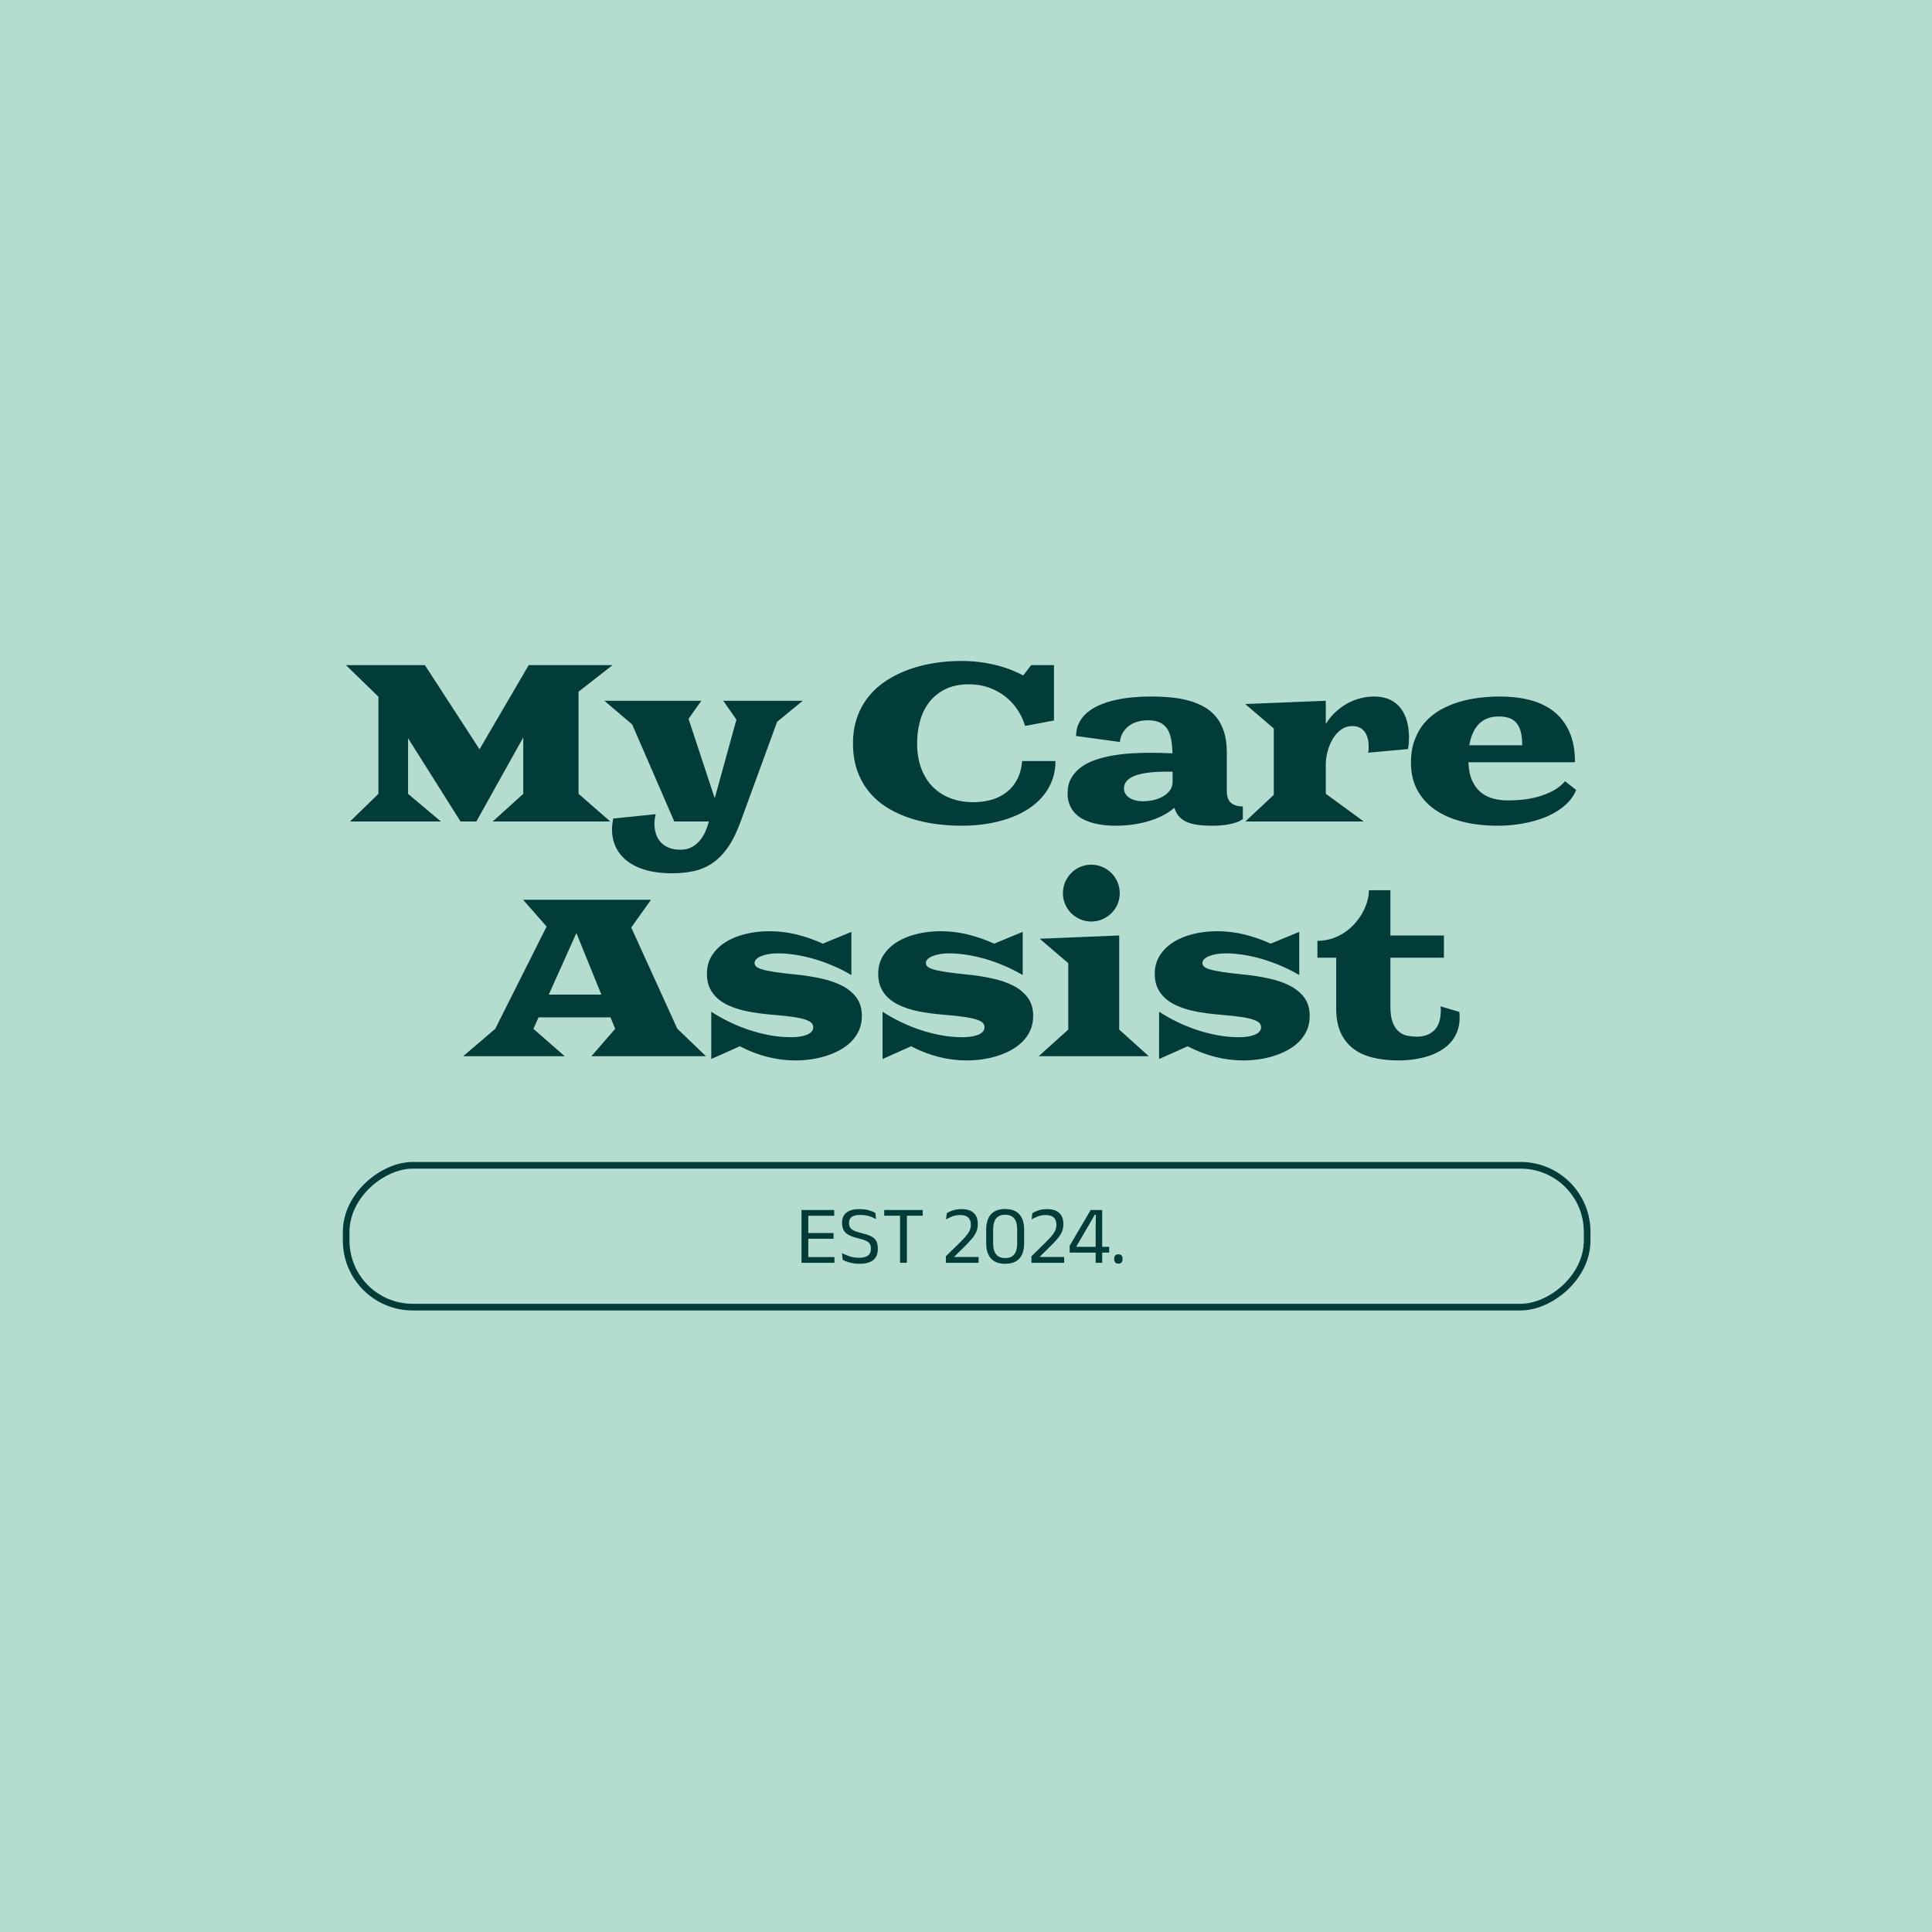 <svg xmlns="http://www.w3.org/2000/svg" xml:space="preserve" width="1500" height="1500" data-id="lg_M4q1XwdYHKPqJ53UZa" data-version="1" viewBox="0 0 1500 1500"><path fill="#b4ddcf" stroke="transparent" d="M0 0h1500v1500H0z"/><g data-padding="20"><g transform="translate(-580.935 -589.055)scale(1.734)"><rect width="556.093" height="218.09" x="89.8" y="263.786" fill="none" rx="0" ry="0" transform="translate(399.75 355.83)"/><path fill="#013c38" d="m491.727 707.53 12.74-12.36v-43.5l-14.55-14.16h35.35l24.47 37.69 22.02-37.69h37.55l-15.24 11.91v45.71l14.21 12.4h-52.64l13.68-12.4v-25.25l-21 37.65h-7.08l-23.49-37.26v24.9l14.7 12.36Z"/><path fill="#013c38" d="m609.587 706.21 19.05-1.95q-.59 2.14-.59 4.2 0 2.34.63 4.46.64 2.13 2.06 3.74 1.41 1.61 3.63 2.56t5.45.95q2.68 0 4.73-1.05t3.59-2.78 2.59-4.03q1.05-2.29 1.69-4.78h-15.48l-18.85-43.46-12.45-10.59h43.41l-5.72 8.1 11.72 35.55 9.72-35.21-5.91-8.44h35.6l-11.48 9.42-16.31 44.63q-2.58 7.13-5.76 11.64-3.17 4.52-7.01 7.08-3.83 2.57-8.35 3.52-4.51.95-9.83.95-6.35 0-11.31-1.39-4.95-1.39-8.37-3.96-3.42-2.56-5.2-6.2-1.78-3.63-1.78-8.18 0-1.12.17-2.44t.36-2.34m107.37-33.69q0-6.5 1.9-11.77t5.27-9.37q3.37-4.11 7.96-7.06t9.99-4.88q5.39-1.93 11.35-2.86t12.06-.93q4.49 0 8.5.54 4 .54 7.49 1.44t6.42 2.08q2.93 1.17 5.28 2.44l3.56-4.64h10.21v24.8l-12.94 2.44q-1.18-3.95-3.47-7.37-2.3-3.42-5.52-5.91t-7.3-3.93-8.86-1.44q-6.15 0-10.55 2.18-4.39 2.17-7.2 5.81-2.81 3.63-4.13 8.42-1.31 4.78-1.31 10.01 0 6.39 1.88 11.33 1.88 4.93 5.24 8.27 3.37 3.35 7.99 5.06 4.61 1.71 10.13 1.71 4.3 0 8.11-1.1 3.8-1.1 6.71-3.37 2.9-2.27 4.74-5.74 1.83-3.47 2.22-8.2h14.94q0 4.64-1.49 8.59-1.49 3.96-4.2 7.18t-6.52 5.69q-3.81 2.46-8.49 4.12-4.69 1.66-10.09 2.52-5.39.85-11.3.85-5.57 0-11.35-.75-5.79-.76-11.19-2.47-5.39-1.71-10.13-4.52-4.73-2.8-8.27-6.91-3.54-4.1-5.59-9.62-2.05-5.51-2.05-12.64m96.08 22.41q0-3.91 1.61-6.76 1.62-2.86 4.35-4.89 2.73-2.02 6.4-3.29 3.66-1.27 7.76-1.98t8.42-.98q4.32-.26 8.43-.26 2.29 0 4.85.07 2.57.07 5.16.17-.1-3.52-.61-6.27-.52-2.76-1.71-4.64-1.2-1.88-3.32-2.88-2.13-1-5.45-1-2.15 0-4.25.53-2.1.54-3.8 1.71-1.71 1.17-2.91 3-1.2 1.84-1.54 4.47l-19.58-2.68q0-3.32 1.34-5.94 1.35-2.61 3.69-4.59 2.35-1.97 5.54-3.34 3.2-1.37 6.89-2.2 3.68-.83 7.71-1.22t8.04-.39q4.83 0 9.25.42 4.42.41 8.23 1.49 3.8 1.07 6.9 2.88 3.11 1.8 5.3 4.59 2.2 2.78 3.4 6.64 1.19 3.85 1.19 8.98v17.19q0 3.9 1.93 5.47 1.93 1.56 5.25 1.56v5.61q-.44.44-1.49.96-1.05.51-2.73.97-1.69.47-3.98.78-2.3.32-5.28.32-3.61 0-6.49-.36-2.88-.37-5.01-1.27-2.12-.91-3.54-2.47-1.41-1.56-2.14-3.95-2.45 2.14-5.52 3.66-3.08 1.51-6.52 2.49-3.44.97-7.08 1.44-3.64.46-7.15.46-2.35 0-4.84-.24-2.49-.25-4.88-.86t-4.54-1.66-3.76-2.66-2.56-3.86q-.96-2.24-.96-5.22m25.25-2.15q0 1.32.68 2.39.68 1.08 1.86 1.81 1.17.73 2.73 1.12t3.32.39q1.81 0 4.01-.41 2.19-.42 4.17-1.39 1.98-.98 3.39-2.57 1.42-1.58 1.61-3.88v-4.98q-.68-.05-1.29-.05h-1.15q-5.22 0-8.88.52-3.67.51-5.98 1.49-2.32.97-3.4 2.39-1.07 1.41-1.07 3.17m54.34 14.75 12.74-11.92v-29.73l-12.79-10.94 36.08-1.46v10.35q1.91-3.03 4.37-5.33 2.47-2.29 5.28-3.83 2.8-1.54 5.86-2.32 3.05-.78 6.12-.78 4.06 0 7.01 1.37t4.86 3.83q1.9 2.47 2.83 5.84t.93 7.32q0 1.27-.1 2.59t-.39 2.59l-17.82 1.61q.19-.78.22-1.49.02-.71.02-1.39 0-2.01-.46-3.67-.47-1.66-1.37-2.85-.9-1.2-2.29-1.86-1.4-.66-3.25-.66-1.95 0-3.57.78-1.61.79-2.92 2.1-1.32 1.32-2.32 3.06-1.01 1.73-1.66 3.61-.66 1.88-1.01 3.78-.34 1.91-.34 3.57v13.43l17 12.4Zm74.16-26.22q0-5.96 1.74-10.5 1.73-4.54 4.68-7.84 2.96-3.29 6.89-5.49t8.37-3.52q4.45-1.31 9.16-1.85t9.15-.54q7.08 0 13.21 1.56 6.13 1.57 10.62 5.03 4.49 3.47 7.06 9.11 2.56 5.64 2.56 13.74h-47.71q.2 5.08 1.74 8.38 1.54 3.29 3.98 5.22t5.56 2.71q3.13.78 6.45.78 2.98 0 6.44-.34 3.47-.34 6.94-1.29 3.46-.95 6.64-2.61 3.17-1.66 5.52-4.35l4.98 3.91q-1.22 2.98-3.42 5.32t-5.03 4.12q-2.83 1.79-6.13 3.03-3.29 1.25-6.76 2.03t-6.93 1.15q-3.47.36-6.65.36-8.93 0-16.13-1.85-7.21-1.86-12.31-5.45t-7.86-8.84q-2.76-5.24-2.76-11.98m26.13-7.91h23.68q0-3.62-.66-6.08-.66-2.47-1.98-3.98-1.32-1.52-3.3-2.17-1.97-.66-4.61-.66-5.57 0-8.84 3.37-3.27 3.36-4.29 9.52m-450.5 139.22 14.36-12.26 23-45.8-10.5-11.96h57.22l-8.83 12.4 20.6 45.26 12.84 12.36h-51.27l10.65-12.26-2.1-5.12h-32.23l-2.29 5.12 14.01 12.26Zm38.33-27.59h23.54l-11.18-27.54Zm72.75 28.86V792.7q3.71 2.44 7.98 4.51 4.28 2.08 8.87 3.62 4.59 1.53 9.37 2.41 4.79.88 9.57.88 1.81 0 3.59-.24 1.78-.25 3.17-.76 1.4-.51 2.25-1.37.85-.85.85-2.07 0-1.03-.65-1.83-.66-.81-2.52-1.49-1.85-.69-5.2-1.22-3.34-.54-8.72-.98-3.61-.29-7.27-.76-3.66-.46-7.06-1.29-3.39-.83-6.34-2.15-2.96-1.32-5.13-3.25-2.17-1.92-3.44-4.61t-1.27-6.3q0-4.69 2.24-8.25 2.25-3.56 6.08-5.98 3.84-2.42 8.91-3.66 5.08-1.25 10.75-1.25 6.1 0 12.08 1.44t11.84 4.13l12.79-5.28v19.34q-4.05-2.39-8.37-4.22t-8.59-3.06q-4.28-1.22-8.35-1.83-4.08-.61-7.6-.61-2.34 0-4.24.34-1.91.35-3.3.93-1.39.59-2.15 1.37-.75.78-.75 1.66t.65 1.56q.66.69 2.64 1.3t5.62 1.17q3.63.56 9.54 1.15 5.81.58 11.16 1.73t9.45 3.22q4.1 2.08 6.54 5.37 2.44 3.3 2.44 8.23 0 3.56-1.29 6.45-1.3 2.88-3.49 5.07-2.2 2.2-5.13 3.79-2.93 1.58-6.23 2.61-3.29 1.03-6.76 1.51-3.47.49-6.74.49-6.44 0-12.74-1.61t-12.26-4.74Zm76.69 0V792.7q3.71 2.44 7.99 4.51 4.27 2.08 8.86 3.62 4.59 1.53 9.37 2.41 4.79.88 9.57.88 1.81 0 3.59-.24 1.79-.25 3.18-.76t2.24-1.37q.86-.85.86-2.07 0-1.03-.66-1.83-.66-.81-2.52-1.49-1.85-.69-5.2-1.22-3.34-.54-8.71-.98-3.61-.29-7.28-.76-3.66-.46-7.05-1.29-3.4-.83-6.35-2.15t-5.13-3.25q-2.17-1.92-3.44-4.61t-1.27-6.3q0-4.69 2.25-8.25 2.24-3.56 6.08-5.98 3.83-2.42 8.91-3.66 5.08-1.25 10.74-1.25 6.1 0 12.08 1.44 5.99 1.44 11.85 4.13l12.79-5.28v19.34q-4.05-2.39-8.38-4.22-4.32-1.83-8.59-3.06-4.27-1.22-8.35-1.83t-7.59-.61q-2.35 0-4.25.34-1.9.35-3.3.93-1.39.59-2.14 1.37-.76.78-.76 1.66t.66 1.56q.66.69 2.63 1.3 1.98.61 5.62 1.17t9.55 1.15q5.81.58 11.15 1.73 5.35 1.15 9.45 3.22 4.1 2.08 6.54 5.37 2.45 3.3 2.45 8.23 0 3.56-1.3 6.45-1.29 2.88-3.49 5.07-2.2 2.2-5.13 3.79-2.93 1.58-6.22 2.61-3.3 1.03-6.76 1.51-3.47.49-6.74.49-6.45 0-12.75-1.61t-12.25-4.74Zm93.47-61.57q-2.64 0-4.96-1.01-2.32-1-4.03-2.71-1.71-1.7-2.71-4.02t-1-4.96 1-4.96 2.71-4.05 4.03-2.73 4.96-1q2.63 0 4.95 1t4.05 2.73q1.74 1.73 2.74 4.05t1 4.96-1 4.96-2.74 4.02q-1.73 1.71-4.05 2.71-2.32 1.01-4.95 1.01m-23.54 60.3 13.23-11.92v-29.73l-12.79-10.94 35.6-1.46v42.13l13.23 11.92Zm53.9 1.27V792.7q3.71 2.44 7.98 4.51 4.28 2.08 8.87 3.62 4.59 1.53 9.37 2.41 4.79.88 9.57.88 1.81 0 3.59-.24 1.78-.25 3.17-.76 1.4-.51 2.25-1.37.86-.85.86-2.07 0-1.03-.66-1.83-.66-.81-2.52-1.49-1.85-.69-5.2-1.22-3.34-.54-8.71-.98-3.62-.29-7.28-.76-3.66-.46-7.06-1.29-3.39-.83-6.34-2.15-2.96-1.32-5.13-3.25-2.17-1.92-3.44-4.61t-1.27-6.3q0-4.69 2.24-8.25 2.25-3.56 6.08-5.98 3.84-2.42 8.91-3.66 5.08-1.25 10.75-1.25 6.1 0 12.08 1.44t11.84 4.13l12.8-5.28v19.34q-4.06-2.39-8.38-4.22t-8.59-3.06q-4.27-1.22-8.35-1.83t-7.59-.61q-2.35 0-4.25.34-1.91.35-3.3.93-1.39.59-2.15 1.37-.75.78-.75 1.66t.66 1.56q.65.69 2.63 1.3t5.62 1.17q3.63.56 9.54 1.15 5.81.58 11.16 1.73t9.45 3.22q4.1 2.08 6.54 5.37 2.44 3.3 2.44 8.23 0 3.56-1.29 6.45-1.3 2.88-3.49 5.07-2.2 2.2-5.13 3.79-2.93 1.58-6.22 2.61-3.3 1.03-6.77 1.51-3.46.49-6.74.49-6.44 0-12.74-1.61t-12.26-4.74Zm79.29-22.61v-22.75h-8.4v-7.57q3.47 0 6.5-1t5.59-2.71 4.59-3.98 3.44-4.79q1.42-2.51 2.17-5.12.76-2.62.76-5.06h9.62v20.27h23.97v9.96h-23.97v21.92q0 4.54 1.1 7.23 1.1 2.68 2.83 4.05t3.81 1.76q2.07.39 4.03.39 4.98 0 7.88-2.86 2.91-2.86 2.91-8.76v-.93q0-.49-.1-1.03l8.4 2.49q.15 1.32.15 2.49 0 3.57-1.13 6.4-1.12 2.83-3.07 4.96-1.96 2.12-4.62 3.63-2.66 1.52-5.69 2.45-3.02.92-6.29 1.36-3.28.44-6.5.44-6.4 0-11.57-1.27-5.18-1.27-8.81-4.05-3.64-2.78-5.62-7.2t-1.98-10.72"/><rect width="42.623" height="372.921" x="-271.533" y="60.417" fill="none" stroke="#013c38" stroke-width="2" rx="20" ry="20" transform="matrix(0 -1.49 1.49 0 400 520.39)"/><rect width="402.408" height="41.81" x="166.643" y="351.926" fill="none" rx="0" ry="0" transform="translate(400.5 520.69)"/><path fill="#013c38" d="M696.937 881.49v23.65h-3.04v-23.65Zm11.71 21.07v2.58h-13.84v-2.58Zm-.39-10.76v2.55h-12.62v-2.55Zm.28-10.31v2.57h-13.75v-2.57Zm11.3 24.08q-1.7 0-3.12-.28-1.41-.27-2.52-.68t-1.85-.81l-.32-3.06q1.43.85 3.36 1.49 1.94.64 4.21.64 2.74 0 4.05-.97 1.32-.97 1.32-2.91v-.3q0-1.28-.52-2.09-.52-.82-1.75-1.37-1.23-.56-3.34-1.04-2.66-.63-4.26-1.49t-2.32-2.15q-.71-1.3-.71-3.22v-.17q0-2.9 1.91-4.48 1.9-1.58 5.77-1.58 2.53 0 4.32.51 1.78.52 2.91 1.15l.28 2.81q-1.31-.77-3.06-1.32t-4.01-.55q-1.79 0-2.9.43t-1.61 1.22q-.5.8-.5 1.92v.08q0 1.15.49 1.96t1.72 1.41q1.23.59 3.51 1.14 2.6.61 4.18 1.41 1.57.79 2.28 2.07t.71 3.33v.39q0 3.2-2.06 4.86-2.06 1.65-6.17 1.65m21.26-23.58v23.15h-3.07v-23.15Zm7.08-.5v2.57h-17.24v-2.57Zm25.02 21.04v2.61h-14.66v-2.93l5.9-5.79q1.67-1.64 2.84-2.96 1.18-1.31 1.81-2.57t.63-2.68v-.19q0-1.35-.52-2.31t-1.57-1.46q-1.06-.5-2.72-.5-1.85 0-3.44.59t-2.83 1.37l.29-2.77q.7-.45 1.67-.87.96-.43 2.18-.71 1.22-.27 2.72-.27 3.66 0 5.49 1.7 1.84 1.7 1.84 4.86v.26q0 1.87-.67 3.39-.67 1.51-1.94 3.02-1.28 1.51-3.07 3.29l-4.81 4.75v.72l-1.26-.55Zm11.89 3.05q-4.22 0-6.35-2.37-2.14-2.37-2.14-6.82v-6.15q0-4.46 2.13-6.82 2.12-2.37 6.36-2.37 4.22 0 6.36 2.37 2.13 2.36 2.13 6.82v6.15q0 4.45-2.13 6.82-2.14 2.37-6.36 2.37m0-2.57q2.74 0 4.06-1.68 1.32-1.67 1.32-4.82v-6.38q0-3.16-1.32-4.84-1.32-1.67-4.06-1.67t-4.06 1.67q-1.32 1.68-1.32 4.84v6.38q0 3.15 1.32 4.82 1.32 1.68 4.06 1.68m26.42-.48v2.61h-14.65v-2.93l5.9-5.79q1.66-1.64 2.84-2.96 1.17-1.31 1.8-2.57t.63-2.68v-.19q0-1.35-.52-2.31t-1.57-1.46-2.72-.5q-1.85 0-3.44.59t-2.83 1.37l.3-2.77q.7-.45 1.66-.87.96-.43 2.18-.71 1.22-.27 2.72-.27 3.67 0 5.5 1.7t1.83 4.86v.26q0 1.87-.67 3.39-.66 1.51-1.94 3.02t-3.07 3.29l-4.81 4.75v.72l-1.26-.55Zm17.02-21.04v23.65h-2.92v-16.27l.09-5.23h-.5l-8.18 14.08v1.4l-1.18-1.14h15.82v2.59h-17.69v-3.07l9.4-16.01Zm7.25 24.01q-.96 0-1.41-.53-.46-.53-.46-1.49v-.18q0-.95.46-1.47.45-.51 1.41-.51.94 0 1.41.51.46.52.46 1.47v.18q0 .96-.46 1.49-.47.53-1.41.53"/></g><path fill="transparent" stroke="transparent" stroke-width="1.799" d="M250 475.72h1000v548.56H250z"/></g></svg>